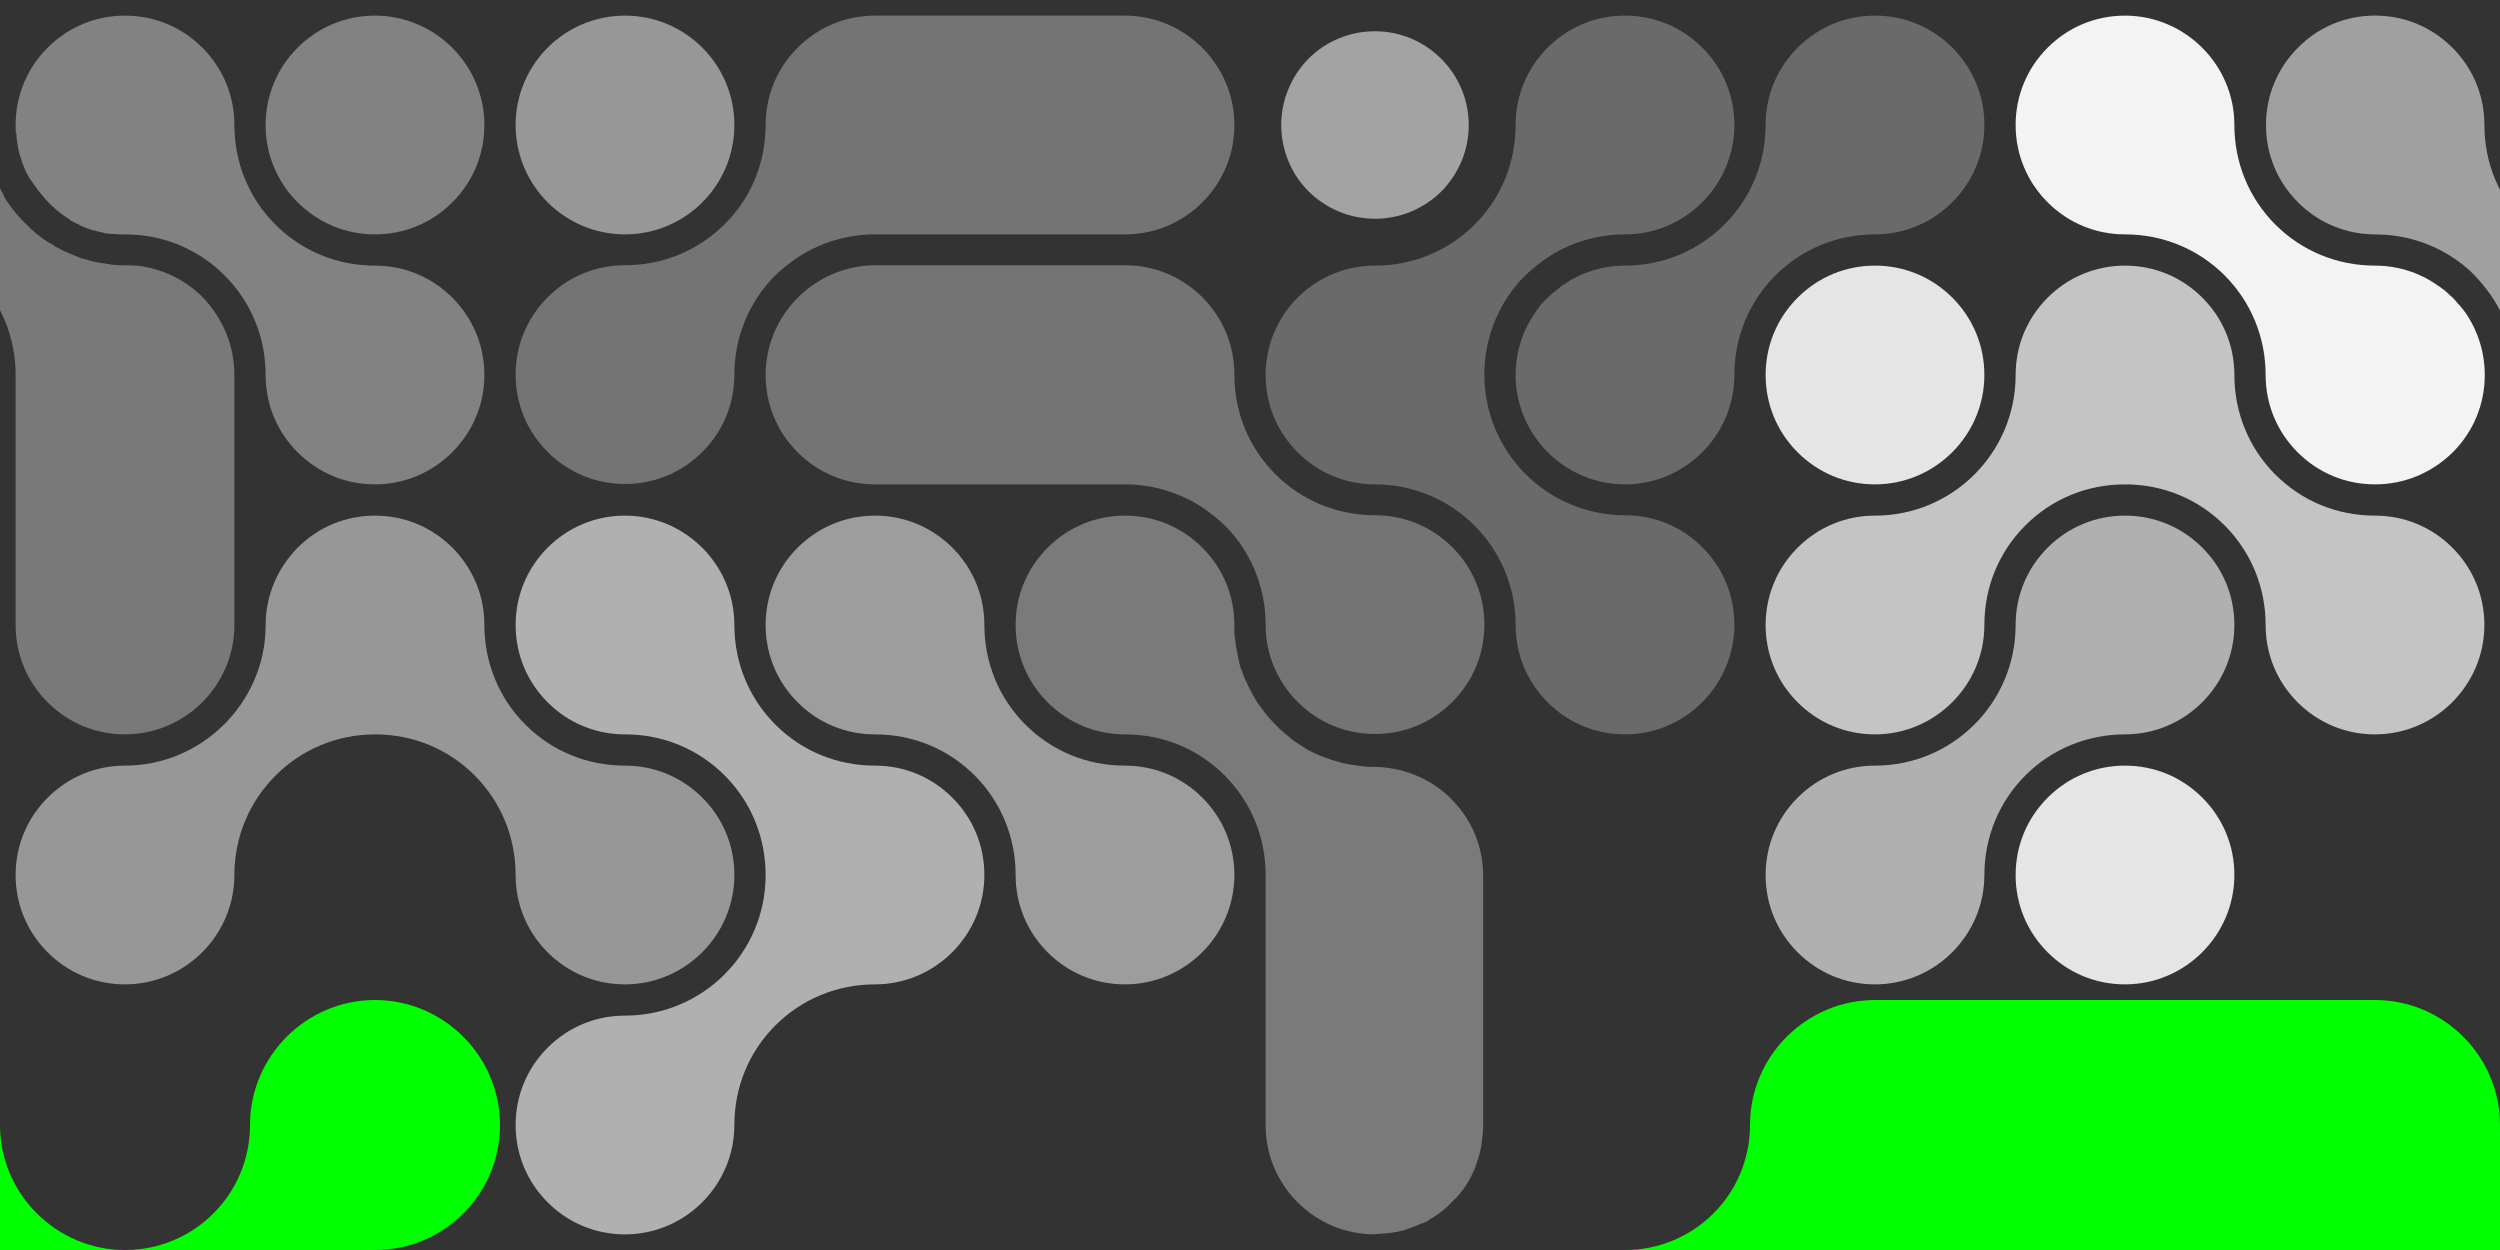 <?xml version="1.0" encoding="utf-8"?>
<!-- Generator: Adobe Illustrator 28.0.0, SVG Export Plug-In . SVG Version: 6.00 Build 0)  -->
<!DOCTYPE svg PUBLIC "-//W3C//DTD SVG 1.1//EN" "http://www.w3.org/Graphics/SVG/1.1/DTD/svg11.dtd">
<svg version="1.1" xmlns="http://www.w3.org/2000/svg" xmlns:xlink="http://www.w3.org/1999/xlink" x="0px" y="0px"
	 viewBox="0 0 640 320" style="enable-background:new 0 0 640 320;" xml:space="preserve">
<rect x="0" y="0" width="640" height="320" fill="#333333" stroke="none"/>
<g id="grid" style="display:none;">
	<rect style="display:inline;fill:#00FF00;" width="64" height="64"/>
	<rect x="64" style="display:inline;fill:#00FF00;" width="64" height="64"/>
	<rect x="128" style="display:inline;fill:#00FF00;" width="64" height="64"/>
	<rect x="192" style="display:inline;fill:#00FF00;" width="64" height="64"/>
	<rect x="256" style="display:inline;fill:#00FF00;" width="64" height="64"/>
	<rect x="320" style="display:inline;fill:#00FF00;" width="64" height="64"/>
	<rect x="384" style="display:inline;fill:#00FF00;" width="64" height="64"/>
	<rect x="448" style="display:inline;fill:#00FF00;" width="64" height="64"/>
	<rect x="512" style="display:inline;fill:#00FF00;" width="64" height="64"/>
	<rect x="576" style="display:inline;fill:#00FF00;" width="64" height="64"/>
	<rect y="64" style="display:inline;fill:#00FF00;" width="64" height="64"/>
	<rect x="64" y="64" style="display:inline;fill:#00FF00;" width="64" height="64"/>
	<rect x="128" y="64" style="display:inline;fill:#00FF00;" width="64" height="64"/>
	<rect x="192" y="64" style="display:inline;fill:#00FF00;" width="64" height="64"/>
	<rect x="256" y="64" style="display:inline;fill:#00FF00;" width="64" height="64"/>
	<rect x="320" y="64" style="display:inline;fill:#00FF00;" width="64" height="64"/>
	<rect x="384" y="64" style="display:inline;fill:#00FF00;" width="64" height="64"/>
	<rect x="448" y="64" style="display:inline;fill:#00FF00;" width="64" height="64"/>
	<rect x="512" y="64" style="display:inline;fill:#00FF00;" width="64" height="64"/>
	<rect x="576" y="64" style="display:inline;fill:#00FF00;" width="64" height="64"/>
	<rect y="128" style="display:inline;fill:#00FF00;" width="64" height="64"/>
	<rect x="64" y="128" style="display:inline;fill:#00FF00;" width="64" height="64"/>
	<rect x="128" y="128" style="display:inline;fill:#00FF00;" width="64" height="64"/>
	<rect x="192" y="128" style="display:inline;fill:#00FF00;" width="64" height="64"/>
	<rect x="256" y="128" style="display:inline;fill:#00FF00;" width="64" height="64"/>
	<rect x="320" y="128" style="display:inline;fill:#00FF00;" width="64" height="64"/>
	<rect x="384" y="128" style="display:inline;fill:#00FF00;" width="64" height="64"/>
	<rect x="448" y="128" style="display:inline;fill:#00FF00;" width="64" height="64"/>
	<rect x="512" y="128" style="display:inline;fill:#00FF00;" width="64" height="64"/>
	<rect x="576" y="128" style="display:inline;fill:#00FF00;" width="64" height="64"/>
	<rect y="192" style="display:inline;fill:#00FF00;" width="64" height="64"/>
	<rect x="64" y="192" style="display:inline;fill:#00FF00;" width="64" height="64"/>
	<rect x="128" y="192" style="display:inline;fill:#00FF00;" width="64" height="64"/>
	<rect x="192" y="192" style="display:inline;fill:#00FF00;" width="64" height="64"/>
	<rect x="256" y="192" style="display:inline;fill:#00FF00;" width="64" height="64"/>
	<rect x="320" y="192" style="display:inline;fill:#00FF00;" width="64" height="64"/>
	<rect x="384" y="192" style="display:inline;fill:#00FF00;" width="64" height="64"/>
	<rect x="448" y="192" style="display:inline;fill:#00FF00;" width="64" height="64"/>
	<rect x="512" y="192" style="display:inline;fill:#00FF00;" width="64" height="64"/>
	<rect x="576" y="192" style="display:inline;fill:#00FF00;" width="64" height="64"/>
	<rect y="256" style="display:inline;fill:#00FF00;" width="64" height="64"/>
	<rect x="64" y="256" style="display:inline;fill:#00FF00;" width="64" height="64"/>
	<rect x="128" y="256" style="display:inline;fill:#00FF00;" width="64" height="64"/>
	<rect x="192" y="256" style="display:inline;fill:#00FF00;" width="64" height="64"/>
	<rect x="256" y="256" style="display:inline;fill:#00FF00;" width="64" height="64"/>
	<rect x="320" y="256" style="display:inline;fill:#00FF00;" width="64" height="64"/>
	<rect x="384" y="256" style="display:inline;fill:#00FF00;" width="64" height="64"/>
	<rect x="448" y="256" style="display:inline;fill:#00FF00;" width="64" height="64"/>
	<rect x="512" y="256" style="display:inline;fill:#00FF00;" width="64" height="64"/>
	<rect x="576" y="256" style="display:inline;fill:#00FF00;" width="64" height="64"/>
</g>
<g id="grid_copy">
	<path style="opacity:0.39;fill:#FFFFFF;" d="M96,60c-7.5,0-14.5-2.9-19.8-8.2C70.9,46.5,68,39.5,68,32s2.9-14.5,8.2-19.8C81.5,6.9,88.5,4,96,4
		c15.4,0,28,12.6,28,28c0,7.5-2.9,14.5-8.2,19.8C110.5,57.1,103.5,60,96,60z"/>
	<circle style="opacity:0.49;fill:#FFFFFF;" cx="160" cy="32" r="28"/>
	<path style="opacity:0.55;fill:#FFFFFF;" d="M352,56c-6.4,0-12.4-2.5-17-7c-4.5-4.5-7-10.6-7-17s2.5-12.4,7-17c4.5-4.5,10.6-7,17-7c13.2,0,24,10.8,24,24
		c0,6.4-2.5,12.4-7,17C364.4,53.5,358.4,56,352,56z"/>
	<path style="opacity:0.87;fill:#FFFFFF;" d="M480,124c-7.5,0-14.5-2.9-19.8-8.2c-5.3-5.3-8.2-12.3-8.2-19.8s2.9-14.5,8.2-19.8c5.3-5.3,12.3-8.2,19.8-8.2
		s14.5,2.9,19.8,8.2c5.3,5.3,8.2,12.3,8.2,19.8C508,111.4,495.4,124,480,124z"/>
	<path style="opacity:0.27;fill:#FFFFFF;" d="M416,124c-15.4,0-28-12.6-28-28c0-5.7,1.7-11.2,4.9-15.8c0.2-0.3,0.4-0.6,0.6-0.9c0.3-0.4,0.6-0.7,0.8-1.1
		l0.1-0.1c0.3-0.3,0.6-0.7,0.9-1c0.3-0.3,0.6-0.6,0.9-0.9c0.3-0.3,0.7-0.6,1-0.9c0.3-0.3,0.6-0.5,1-0.8l0.1-0.1
		c0.3-0.3,0.7-0.5,1-0.8c0.3-0.3,0.6-0.5,0.9-0.7c4.7-3.2,10.1-4.9,15.8-4.9c19.9,0,36-16.1,36-36c0-7.5,2.9-14.5,8.2-19.8
		C465.5,6.9,472.5,4,480,4s14.5,2.9,19.8,8.2c5.3,5.3,8.2,12.3,8.2,19.8c0,15.4-12.6,28-28,28c-9.6,0-18.7,3.7-25.5,10.5
		C447.7,77.3,444,86.4,444,96C444,111.4,431.4,124,416,124z"/>
	<path style="opacity:0.39;fill:#FFFFFF;" d="M96,124c-7.5,0-14.5-2.9-19.8-8.2C70.9,110.5,68,103.5,68,96c0-9.6-3.7-18.7-10.5-25.5
		c-5.8-5.8-13.5-9.5-21.7-10.3C34.5,60.1,33.2,60,32,60c-0.3,0-0.6,0-0.9,0c0,0-0.4,0-0.5,0c-0.5,0-1-0.1-1.5-0.1l-0.2,0l-0.2,0
		l-0.2,0c-0.3,0-0.5-0.1-0.8-0.1l-0.3,0c-0.3,0-0.6-0.1-0.8-0.2c-0.4-0.1-0.7-0.1-1-0.2c-0.3-0.1-0.7-0.2-1.1-0.3l-0.9-0.2
		c-0.1,0-0.2-0.1-0.3-0.1c-0.3-0.1-0.6-0.2-0.9-0.3l-1-0.4c-0.2-0.1-0.5-0.2-0.7-0.3l-0.1-0.1c-0.6-0.3-1.2-0.6-1.9-0.9l-0.1-0.1
		c-0.1-0.1-0.3-0.1-0.4-0.2l-0.2-0.1L18,56.3c-0.3-0.2-0.6-0.4-0.9-0.6c-0.2-0.1-0.4-0.3-0.6-0.4l0,0L16.1,55
		c-0.3-0.2-0.6-0.4-0.8-0.6c-0.4-0.3-0.7-0.5-1-0.8l-0.1-0.1c-0.3-0.3-0.7-0.6-1-0.9c-0.3-0.3-0.6-0.6-0.9-0.9
		c-0.3-0.3-0.6-0.6-0.9-1c-0.3-0.4-0.7-0.8-1-1.2l-0.1-0.1c-0.2-0.2-0.3-0.4-0.5-0.6l-0.2-0.3c-0.2-0.3-0.5-0.6-0.7-1l-0.1-0.1
		c-0.2-0.3-0.4-0.6-0.6-0.9L7.8,46l-0.3-0.5c-0.1-0.2-0.3-0.5-0.4-0.7c0-0.1-0.3-0.5-0.3-0.5c-0.1-0.2-0.2-0.4-0.3-0.7l-0.2-0.4
		L6,42.4c0-0.1-0.1-0.2-0.1-0.3L5.8,42c-0.1-0.3-0.2-0.6-0.3-0.9l0-0.1c0-0.1-0.1-0.2-0.1-0.3c0-0.1-0.2-0.6-0.2-0.6
		c0-0.1-0.1-0.2-0.1-0.3L5,39.4c-0.1-0.4-0.2-0.8-0.3-1.2l0-0.1c0-0.1-0.1-0.3-0.1-0.4l0-0.2l0-0.1c0-0.1-0.1-0.3-0.1-0.4l0-0.1
		c-0.1-0.3-0.1-0.7-0.2-1v0l0-0.3c-0.1-0.4-0.1-0.8-0.1-1.1l0-0.2C4,33.7,4,33.2,4,32.8c0-0.3,0-0.5,0-0.8c0-7.5,2.9-14.5,8.2-19.8
		C17.5,6.9,24.5,4,32,4s14.5,2.9,19.8,8.2C57.1,17.5,60,24.5,60,32c0,9.6,3.7,18.7,10.5,25.5C77.3,64.3,86.4,68,96,68
		c7.5,0,14.5,2.9,19.8,8.2c5.3,5.3,8.2,12.3,8.2,19.8C124,111.4,111.4,124,96,124z"/>
	<path style="opacity:0.94;fill:#FFFFFF;" d="M608,124c-7.5,0-14.5-2.9-19.8-8.2c-5.3-5.3-8.2-12.3-8.2-19.8c0-9.6-3.7-18.7-10.5-25.5
		C562.7,63.7,553.6,60,544,60c-7.5,0-14.5-2.9-19.8-8.2c-5.3-5.3-8.2-12.3-8.2-19.8s2.9-14.5,8.2-19.8C529.5,6.9,536.5,4,544,4
		c15.4,0,28,12.6,28,28c0,9.6,3.7,18.7,10.5,25.5C589.3,64.3,598.4,68,608,68c5.7,0,11.2,1.7,15.8,4.9c0.3,0.2,0.6,0.4,0.9,0.6
		c0.4,0.3,0.7,0.6,1.1,0.8l0.1,0.1c0.3,0.3,0.7,0.6,1,0.9c0.3,0.3,0.6,0.6,1,0.9c0.3,0.3,0.6,0.7,0.9,1c0.2,0.3,0.5,0.6,0.8,0.9
		l0.1,0.1c0.3,0.3,0.5,0.7,0.8,1c0.3,0.4,0.5,0.6,0.7,0.9c3.2,4.7,4.9,10.2,4.9,15.9c0,7.5-2.9,14.5-8.2,19.8
		C622.5,121.1,615.5,124,608,124z"/>
	<path style="opacity:0.52;fill:#FFFFFF;" d="M288,252c-7.5,0-14.5-2.9-19.8-8.2c-5.3-5.3-8.2-12.3-8.2-19.8c0-9.6-3.7-18.7-10.5-25.5
		c-6.8-6.8-15.8-10.5-25.5-10.5c-7.5,0-14.5-2.9-19.8-8.2c-5.3-5.3-8.2-12.3-8.2-19.8s2.9-14.5,8.2-19.8c5.3-5.3,12.3-8.2,19.8-8.2
		s14.5,2.9,19.8,8.2c5.3,5.3,8.2,12.3,8.2,19.8c0,9.6,3.7,18.7,10.5,25.5c6.8,6.8,15.8,10.5,25.5,10.5c7.5,0,14.5,2.9,19.8,8.2
		c5.3,5.3,8.2,12.3,8.2,19.8C316,239.4,303.4,252,288,252z"/>
	<path style="opacity:0.27;fill:#FFFFFF;" d="M416,188c-7.5,0-14.5-2.9-19.8-8.2c-5.3-5.3-8.2-12.3-8.2-19.8c0-19.9-16.1-36-36-36
		c-7.5,0-14.5-2.9-19.8-8.2c-5.3-5.3-8.2-12.3-8.2-19.8s2.9-14.5,8.2-19.8c5.3-5.3,12.3-8.2,19.8-8.2c9.6,0,18.7-3.7,25.5-10.5
		C384.3,50.7,388,41.6,388,32c0-7.5,2.9-14.5,8.2-19.8C401.5,6.9,408.5,4,416,4s14.5,2.9,19.8,8.2c5.3,5.3,8.2,12.3,8.2,19.8
		c0,15.4-12.6,28-28,28c-7.3,0-14.4,2.2-20.4,6.3c-0.4,0.3-0.8,0.6-1.2,0.9c-0.4,0.3-0.9,0.7-1.3,1c-0.4,0.4-0.9,0.7-1.3,1.1
		c-0.5,0.4-0.9,0.8-1.3,1.2c-0.4,0.4-0.8,0.8-1.2,1.2c-0.4,0.5-0.8,0.9-1.1,1.3c-0.4,0.4-0.7,0.9-1.1,1.4c-0.2,0.3-0.5,0.7-0.8,1.1
		c-4.1,6-6.3,13-6.3,20.4c0,19.9,16.1,36,36,36c7.5,0,14.5,2.9,19.8,8.2c5.3,5.3,8.2,12.3,8.2,19.8C444,175.4,431.4,188,416,188z"/>
	<path style="opacity:0.71;fill:#FFFFFF;" d="M608,188c-7.5,0-14.5-2.9-19.8-8.2c-5.3-5.3-8.2-12.3-8.2-19.8c0-9.6-3.7-18.7-10.5-25.5
		c-6.8-6.8-15.8-10.5-25.5-10.5s-18.7,3.7-25.5,10.5c-6.8,6.8-10.5,15.8-10.5,25.5c0,15.4-12.6,28-28,28c-7.5,0-14.5-2.9-19.8-8.2
		c-5.3-5.3-8.2-12.3-8.2-19.8s2.9-14.5,8.2-19.8c5.3-5.3,12.3-8.2,19.8-8.2c19.9,0,36-16.1,36-36c0-7.5,2.9-14.5,8.2-19.8
		c5.3-5.3,12.3-8.2,19.8-8.2s14.5,2.9,19.8,8.2c5.3,5.3,8.2,12.3,8.2,19.8c0,9.6,3.7,18.7,10.5,25.5c6.8,6.8,15.8,10.5,25.5,10.5
		c7.5,0,14.5,2.9,19.8,8.2c5.3,5.3,8.2,12.3,8.2,19.8C636,175.4,623.4,188,608,188z"/>
	<path style="opacity:0.49;fill:#FFFFFF;" d="M160,252c-7.5,0-14.5-2.9-19.8-8.2c-5.3-5.3-8.2-12.3-8.2-19.8c0-9.6-3.7-18.7-10.5-25.5
		c-6.8-6.8-15.8-10.5-25.5-10.5c-19.9,0-36,16.1-36,36c0,15.4-12.6,28-28,28c-7.5,0-14.5-2.9-19.8-8.2C6.9,238.5,4,231.5,4,224
		s2.9-14.5,8.2-19.8c5.3-5.3,12.3-8.2,19.8-8.2c19.6,0,35.8-16,36-35.6v-0.7c0.1-7.3,3-14.2,8.2-19.5c5.3-5.3,12.3-8.2,19.8-8.2
		s14.5,2.9,19.8,8.2c5.3,5.3,8.2,12.3,8.2,19.8c0,9.6,3.7,18.7,10.5,25.5c6.8,6.8,15.8,10.5,25.5,10.5c7.5,0,14.5,2.9,19.8,8.2
		c5.3,5.3,8.2,12.3,8.2,19.8C188,239.4,175.4,252,160,252z"/>
	<path style="opacity:0.61;fill:#FFFFFF;" d="M480,252c-7.5,0-14.5-2.9-19.8-8.2c-5.3-5.3-8.2-12.3-8.2-19.8s2.9-14.5,8.2-19.8
		c5.3-5.3,12.3-8.2,19.8-8.2c19.9,0,36-16.1,36-36c0-7.5,2.9-14.5,8.2-19.8c5.3-5.3,12.3-8.2,19.8-8.2s14.5,2.9,19.8,8.2
		c5.3,5.3,8.2,12.3,8.2,19.8c0,15.4-12.6,28-28,28c-9.6,0-18.7,3.7-25.5,10.5S508,214.4,508,224C508,239.4,495.4,252,480,252z"/>
	<path style="opacity:0.61;fill:#FFFFFF;" d="M160,316c-7.5,0-14.5-2.9-19.8-8.2c-5.3-5.3-8.2-12.3-8.2-19.8s2.9-14.5,8.2-19.8
		c5.3-5.3,12.3-8.2,19.8-8.2c19.9,0,36-16.1,36-36c0-9.6-3.7-18.7-10.5-25.5c-6.8-6.8-15.8-10.5-25.5-10.5c-7.5,0-14.5-2.9-19.8-8.2
		c-5.3-5.3-8.2-12.3-8.2-19.8s2.9-14.5,8.2-19.8c5.3-5.3,12.3-8.2,19.8-8.2c15.4,0,28,12.6,28,28c0,9.6,3.7,18.7,10.5,25.5
		c6.8,6.8,15.8,10.5,25.5,10.5c7.5,0,14.5,2.9,19.8,8.2c5.3,5.3,8.2,12.3,8.2,19.8c0,15.4-12.6,28-28,28c-9.6,0-18.7,3.7-25.5,10.5
		c-6.8,6.8-10.5,15.8-10.5,25.5C188,303.4,175.4,316,160,316z"/>
	<path style="opacity:0.32;fill:#FFFFFF;" d="M672,188c-7.5,0-14.5-2.9-19.8-8.2c-5.3-5.3-8.2-12.3-8.2-19.8V96c0-7.3-2.2-14.4-6.3-20.4
		c-0.3-0.4-0.6-0.8-0.9-1.2c-0.3-0.4-0.7-0.9-1-1.3c-0.4-0.4-0.7-0.9-1.1-1.3c-0.4-0.5-0.8-0.9-1.2-1.3c-0.4-0.4-0.8-0.8-1.2-1.2
		c-0.5-0.4-0.9-0.8-1.3-1.1c-0.4-0.4-0.9-0.7-1.4-1.1c-0.3-0.3-0.7-0.5-1.1-0.8c-6-4.1-13.1-6.3-20.4-6.3c-7.5,0-14.5-2.9-19.8-8.2
		c-5.3-5.3-8.2-12.3-8.2-19.8s2.9-14.5,8.2-19.8C593.5,6.9,600.5,4,608,4s14.5,2.9,19.8,8.2c5.3,5.3,8.2,12.3,8.2,19.8
		c0,9.6,3.7,18.7,10.5,25.5C653.3,64.3,662.4,68,672,68c7.5,0,14.5,2.9,19.8,8.2c5.3,5.3,8.2,12.3,8.2,19.8v64
		C700,175.4,687.4,188,672,188z"/>
	<path style="opacity:0.34;fill:#FFFFFF;" d="M32,188c-7.5,0-14.5-2.9-19.8-8.2C6.9,174.5,4,167.5,4,160V96c0-9.6-3.7-18.7-10.5-25.5
		C-13.3,63.7-22.4,60-32,60c-7.5,0-14.5-2.9-19.8-8.2C-57.1,46.5-60,39.5-60,32s2.9-14.5,8.2-19.8C-46.5,6.9-39.5,4-32,4
		s14.5,2.9,19.8,8.2C-6.9,17.5-4,24.5-4,32c0,0.3,0,0.6,0,1c0,0.5,0,1,0.1,1.6l0,0.2c0,0.5,0.1,1.1,0.2,1.6c0,0.1,0,0.2,0,0.3
		c0.1,0.5,0.1,1,0.2,1.5c0,0.3,0.1,0.6,0.2,0.9c0,0.3,0.1,0.5,0.2,0.8c0.1,0.6,0.3,1.1,0.4,1.7l0.1,0.2c0.1,0.2,0.1,0.4,0.2,0.6
		c0,0.1,0,0.1,0.1,0.2v0.1l0.5,1.4l0,0c0.1,0.2,0.2,0.5,0.3,0.7c0.1,0.2,0.2,0.4,0.3,0.7l0.1,0.1c0,0.1,0.1,0.3,0.2,0.5l0.3,0.7
		c0.2,0.4,0.3,0.8,0.5,1.1c0,0.1,0.2,0.5,0.2,0.5c0.2,0.4,0.4,0.7,0.6,1.1c0,0,0.2,0.3,0.3,0.5C0.8,50,0.9,50.2,1,50.3l0.1,0.1
		c0.1,0.1,0.2,0.3,0.3,0.5c0.2,0.4,0.5,0.8,0.8,1.2c0.1,0.1,0.1,0.2,0.2,0.3c0.3,0.4,0.6,0.8,0.8,1.1c0,0.1,0.1,0.1,0.2,0.2
		c0.2,0.3,0.5,0.6,0.7,0.9c0.5,0.6,0.9,1.1,1.4,1.6c0.4,0.4,0.8,0.8,1.2,1.2c0.4,0.4,0.8,0.8,1.2,1.2c0.5,0.4,0.9,0.8,1.3,1.1
		c0.4,0.4,0.9,0.7,1.4,1.1c0.2,0.2,0.5,0.4,0.7,0.5l0,0l0.3,0.2c0.4,0.3,0.8,0.6,1.3,0.8c0.4,0.2,0.7,0.5,1.1,0.7l0.1,0.1
		c0,0,0.1,0.1,0.2,0.1c0.3,0.1,0.5,0.3,0.8,0.4c0.9,0.5,1.7,0.9,2.5,1.2c0.3,0.1,0.6,0.3,1,0.4c0.1,0.1,0.3,0.1,0.4,0.2
		c0.3,0.1,0.6,0.2,1,0.4c0.4,0.1,0.7,0.3,1.1,0.4l0.1,0l1.4,0.4c0.5,0.1,1,0.3,1.4,0.4l0.1,0c0.4,0.1,0.8,0.2,1.1,0.2
		c0.4,0.1,0.8,0.2,1.2,0.2l0.1,0c0.4,0.1,0.8,0.1,1.2,0.2c0.2,0,0.4,0.1,0.6,0.1c0.6,0.1,1.2,0.1,2,0.2c0,0,0.5,0,0.6,0
		c0.4,0,0.7,0,1.1,0c1,0,2,0.1,3,0.1c6.3,0.7,12.3,3.5,16.8,8C57.1,81.5,60,88.5,60,96v64.4C59.8,175.6,47.3,188,32,188z"/>
	<path style="opacity:0.35;fill:#FFFFFF;" d="M352,316c-7.5,0-14.5-2.9-19.8-8.2c-5.3-5.3-8.2-12.3-8.2-19.8v-64c0-9.6-3.7-18.7-10.5-25.5
		c-6.8-6.8-15.8-10.5-25.5-10.5c-7.5,0-14.5-2.9-19.8-8.2c-5.3-5.3-8.2-12.3-8.2-19.8s2.9-14.5,8.2-19.8c5.3-5.3,12.3-8.2,19.8-8.2
		s14.5,2.9,19.8,8.2c5.3,5.3,8.2,12.3,8.2,19.8c0,0.5,0,1,0,1.5c0,0.5,0,1,0.1,1.5l0.1,0.6c0,0.4,0.1,0.7,0.1,1
		c0.1,0.9,0.3,1.9,0.5,2.9c0.1,0.4,0.2,0.7,0.2,1c0.1,0.5,0.2,0.9,0.3,1.4l0.2,0.7c0.1,0.2,0.1,0.4,0.2,0.6l0.1,0.2
		c0.2,0.5,0.3,0.9,0.5,1.4c0.1,0.3,0.2,0.5,0.3,0.8c0.1,0.2,0.3,0.6,0.3,0.6c0.1,0.2,0.2,0.4,0.3,0.6c0.2,0.4,0.3,0.7,0.5,1.1
		c0.4,0.8,0.8,1.6,1.3,2.5c0.1,0.1,0.2,0.3,0.3,0.5c0.2,0.3,0.3,0.5,0.5,0.8l0.1,0.2c0.2,0.3,0.4,0.6,0.6,0.8
		c0.2,0.3,0.5,0.7,0.8,1.1c0.2,0.3,0.5,0.6,0.7,0.9c0.8,1,1.7,2,2.5,2.8c0.4,0.4,0.8,0.8,1.2,1.2c0.5,0.4,0.9,0.8,1.4,1.2
		c0.4,0.3,0.9,0.7,1.3,1.1c0.3,0.3,0.8,0.6,1.2,0.9l0.3,0.2c0.3,0.2,0.6,0.4,0.9,0.6c0.3,0.2,0.6,0.4,1,0.6c0.2,0.1,0.4,0.3,0.6,0.4
		l0,0c0.2,0.1,0.3,0.2,0.5,0.3c0.8,0.4,1.7,0.9,2.5,1.2c0.3,0.2,0.7,0.3,1,0.4c0.1,0,0.2,0.1,0.2,0.1c0.4,0.2,0.7,0.3,1.1,0.4
		c0.4,0.1,0.8,0.3,1.1,0.4c0.2,0.1,0.3,0.1,0.4,0.1l1,0.3c0.5,0.1,1,0.3,1.4,0.4c0.5,0.1,0.9,0.2,1.3,0.3c0.5,0.1,0.9,0.2,1.4,0.2
		l0,0c0.4,0.1,0.8,0.1,1.2,0.2c0.5,0.1,1.1,0.1,1.6,0.2c0.5,0,1,0.1,1.5,0.1c0.4,0,0.7,0,1.1,0c1,0,2,0.1,3,0.2
		c6.3,0.7,12.3,3.5,16.8,8c5.3,5.3,8.2,12.3,8.2,19.8v64.3c0,0.4,0,0.9-0.1,1.3c-0.1,1.2-0.2,2.4-0.4,3.5c-0.1,0.4-0.1,0.7-0.2,1
		c-0.3,1.5-0.8,2.9-1.3,4.3l0,0.1c-0.1,0.1-0.1,0.3-0.2,0.4l0,0.1c-0.5,1.1-1,2.1-1.5,3c-0.4,0.6-0.7,1.2-1.1,1.7
		c-0.2,0.4-0.5,0.7-0.8,1.1l-0.4,0.5c-0.3,0.3-0.6,0.7-0.9,1c-0.1,0.1-0.2,0.2-0.3,0.3l-0.2,0.2c-0.3,0.3-0.6,0.6-0.9,0.9
		c-0.3,0.3-0.6,0.6-0.9,0.9c-1.1,1-2.4,2-3.7,2.8c-0.3,0.2-0.7,0.4-1.1,0.7c-0.3,0.2-0.6,0.4-0.9,0.5l0,0l-0.3,0.1
		c-0.2,0.1-0.3,0.2-0.5,0.2l-0.1,0c-1,0.5-2.1,0.9-3.2,1.3c-0.3,0.1-0.6,0.2-0.9,0.3l-0.2,0.1c-0.2,0.1-0.5,0.1-0.7,0.2l-0.2,0
		c-0.1,0-0.3,0.1-0.4,0.1c-0.4,0.1-0.7,0.2-1,0.2c-0.4,0.1-0.8,0.1-1.2,0.2c-0.3,0-0.6,0.1-0.9,0.1l-0.2,0c-0.3,0-0.6,0.1-0.9,0.1
		c-0.3,0-0.6,0-0.9,0.1l-0.1,0c-0.1,0-0.2,0-0.3,0h-0.1l-0.1,0c-0.2,0-0.4,0-0.5,0C352.1,316,352.1,316,352,316z"/>
	<path style="opacity:0.87;fill:#FFFFFF;" d="M544,252c-7.5,0-14.5-2.9-19.8-8.2c-5.3-5.3-8.2-12.3-8.2-19.8s2.9-14.5,8.2-19.8c5.3-5.3,12.3-8.2,19.8-8.2
		s14.5,2.9,19.8,8.2c5.3,5.3,8.2,12.3,8.2,19.8C572,239.4,559.4,252,544,252z"/>
	<path style="opacity:0.32;fill:#FFFFFF;" d="M672,188c-7.5,0-14.5-2.9-19.8-8.2c-5.3-5.3-8.2-12.3-8.2-19.8V96c0-7.3-2.2-14.4-6.3-20.4
		c-0.3-0.4-0.6-0.8-0.9-1.2c-0.3-0.4-0.7-0.9-1-1.3c-0.4-0.4-0.7-0.9-1.1-1.3c-0.4-0.5-0.8-0.9-1.2-1.3c-0.4-0.4-0.8-0.8-1.2-1.2
		c-0.5-0.4-0.9-0.8-1.3-1.1c-0.4-0.4-0.9-0.7-1.4-1.1c-0.3-0.3-0.7-0.5-1.1-0.8c-6-4.1-13.1-6.3-20.4-6.3c-7.5,0-14.5-2.9-19.8-8.2
		c-5.3-5.3-8.2-12.3-8.2-19.8s2.9-14.5,8.2-19.8C593.5,6.9,600.5,4,608,4s14.5,2.9,19.8,8.2c5.3,5.3,8.2,12.3,8.2,19.8
		c0,9.6,3.7,18.7,10.5,25.5C653.3,64.3,662.4,68,672,68c7.5,0,14.5,2.9,19.8,8.2c5.3,5.3,8.2,12.3,8.2,19.8v64
		C700,175.4,687.4,188,672,188z"/>
	<path style="opacity:0.32;fill:#FFFFFF;" d="M316,32c0,7.5-2.9,14.5-8.2,19.8c-5.3,5.3-12.3,8.2-19.8,8.2h-64c-7.3,0-14.4,2.2-20.4,6.3
		c-0.4,0.3-0.8,0.6-1.2,0.9c-0.4,0.3-0.9,0.7-1.3,1c-0.4,0.4-0.9,0.7-1.3,1.1c-0.5,0.4-0.9,0.8-1.3,1.2c-0.4,0.4-0.8,0.8-1.2,1.2
		c-0.4,0.5-0.8,0.9-1.1,1.3c-0.4,0.4-0.7,0.9-1.1,1.4c-0.3,0.3-0.5,0.7-0.8,1.1c-4.1,6-6.3,13.1-6.3,20.4c0,7.5-2.9,14.5-8.2,19.8
		c-5.3,5.3-12.3,8.2-19.8,8.2s-14.5-2.9-19.8-8.2c-5.3-5.3-8.2-12.3-8.2-19.8s2.9-14.5,8.2-19.8c5.3-5.3,12.3-8.2,19.8-8.2
		c9.6,0,18.7-3.7,25.5-10.5C192.3,50.7,196,41.6,196,32c0-7.5,2.9-14.5,8.2-19.8C209.5,6.9,216.5,4,224,4h64
		C303.4,4,316,16.6,316,32z"/>
	<path style="opacity:0.32;fill:#FFFFFF;" d="M196,96c0,7.5,2.9,14.5,8.2,19.8c5.3,5.3,12.3,8.2,19.8,8.2h64c7.3,0,14.4,2.2,20.4,6.3
		c0.4,0.3,0.8,0.6,1.2,0.9c0.4,0.3,0.9,0.7,1.3,1c0.4,0.4,0.9,0.7,1.3,1.1c0.5,0.4,0.9,0.8,1.3,1.2c0.4,0.4,0.8,0.8,1.2,1.2
		c0.4,0.5,0.8,0.9,1.1,1.3c0.4,0.4,0.7,0.9,1.1,1.4c0.3,0.3,0.5,0.7,0.8,1.1c4.1,6,6.3,13.1,6.3,20.4c0,7.5,2.9,14.5,8.2,19.8
		c5.3,5.3,12.3,8.2,19.8,8.2s14.5-2.9,19.8-8.2c5.3-5.3,8.2-12.3,8.2-19.8s-2.9-14.5-8.2-19.8c-5.3-5.3-12.3-8.2-19.8-8.2
		c-9.6,0-18.7-3.7-25.5-10.5c-6.8-6.8-10.5-15.8-10.5-25.5c0-7.5-2.9-14.5-8.2-19.8c-5.3-5.3-12.3-8.2-19.8-8.2h-64
		C208.6,68,196,80.6,196,96z"/>
</g>
<g id="Layer_3" style="display:none;">
</g>
<g id="Layer_3_copy">
	<path style="fill:#00FF00;" d="M704,320v64H-64v-64h32c-8.8,0-16.8-3.6-22.6-9.4c-5.8-5.8-9.4-13.8-9.4-22.6c0-8.8,3.6-16.8,9.4-22.6
		c5.8-5.8,13.8-9.4,22.6-9.4c8.8,0,16.8,3.6,22.6,9.4C-3.6,271.2,0,279.2,0,288c0,8.8,3.6,16.8,9.4,22.6c5.8,5.8,13.8,9.4,22.6,9.4
		c17.7,0,32-14.3,32-32c0-8.8,3.6-16.8,9.4-22.6c5.8-5.8,13.8-9.4,22.6-9.4s16.8,3.6,22.6,9.4c5.8,5.8,9.4,13.8,9.4,22.6
		c0,17.7-14.3,32-32,32h320c17.7,0,32-14.3,32-32c0-8.8,3.6-16.8,9.4-22.6c5.8-5.8,13.8-9.4,22.6-9.4h128c8.8,0,16.8,3.6,22.6,9.4
		c5.8,5.8,9.4,13.8,9.4,22.6c0,8.8,3.6,16.8,9.4,22.6c5.8,5.8,13.8,9.4,22.6,9.4H704z"/>
</g>
</svg>
